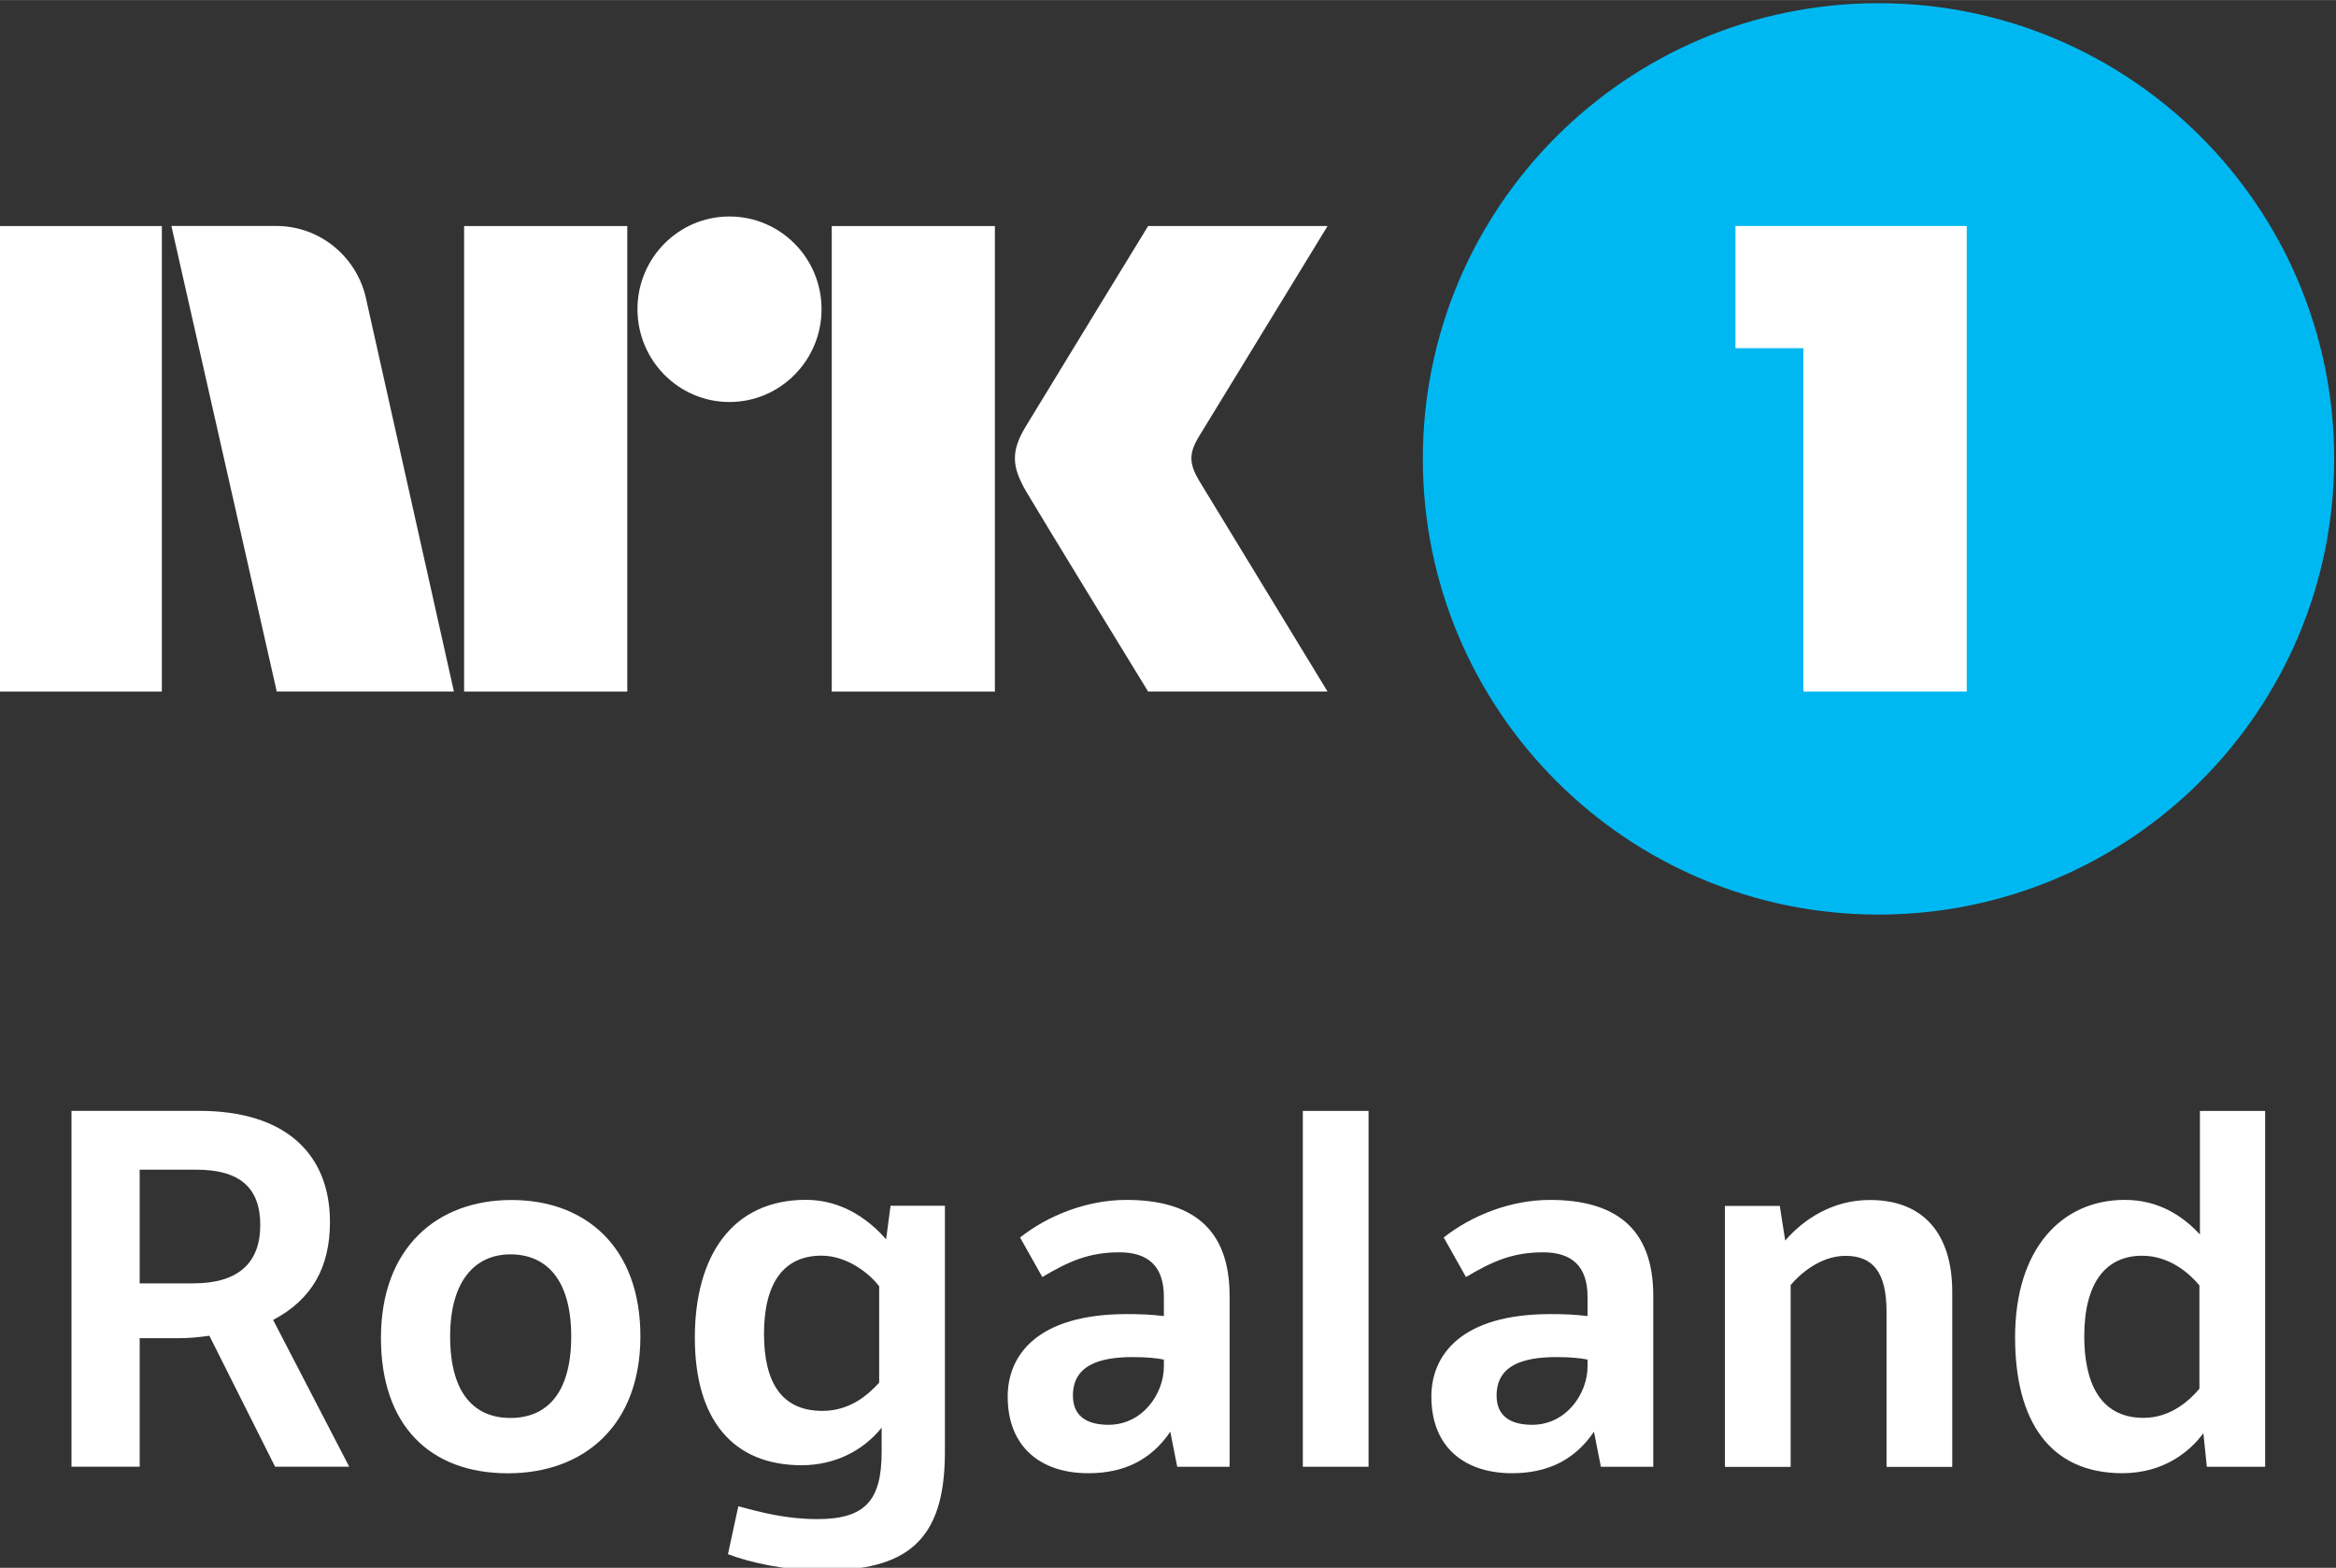 <svg width="800" height="536.9" version="1.1" viewBox="0 0 211.67 142.05" xmlns="http://www.w3.org/2000/svg">
 <rect x="0" y="0" width="211.67" height="142.05" fill="#333333" stroke="none"/>
 <defs>
  <clipPath id="clipPath20">
   <path d="m250.57 611.43h330.01v110.01h-330.01z"/>
  </clipPath>
 </defs>
 <g transform="translate(-47.804 22.722)">
  <g transform="matrix(1.659 0 0 -1.659 -535.95 1155.8)">
   <g clip-path="url(#clipPath20)">
    <g transform="translate(359.5 646.5)">
     <path d="m0 0v-6.208h2.942c2.43 0 3.644 1.106 3.644 3.185 0 2.024-1.107 3.023-3.482 3.023zm3.266 3.212c4.751 0 7.127-2.402 7.127-6.073 0-2.484-0.999-4.238-3.105-5.345l4.157-8.017h-4.049l-3.59 7.154c-0.567-0.081-1.079-0.135-1.727-0.135h-2.079v-7.019h-3.725v19.435z" fill="#fff"/>
    </g>
    <g transform="translate(379.75 632.94)">
     <path d="m0 0c1.917 0 3.32 1.27 3.32 4.454 0 3.158-1.403 4.481-3.32 4.481s-3.293-1.43-3.293-4.481c0-3.184 1.376-4.454 3.293-4.454m0.054 11.904c4.049 0 7.045-2.564 7.045-7.45 0-4.858-3.077-7.476-7.234-7.476-4.265 0-6.937 2.618-6.937 7.395 0 4.913 3.05 7.531 7.126 7.531" fill="#fff"/>
    </g>
    <g transform="translate(399.89 640.13)">
     <path d="m0 0c-0.486 0.647-1.701 1.674-3.158 1.674-2.025 0-3.132-1.458-3.132-4.266 0-2.672 0.972-4.211 3.186-4.211 1.511 0 2.483 0.865 3.104 1.539zm3.59-9.069c0-4.886-2.132-6.452-6.694-6.452-2.025 0-3.941 0.432-5.156 0.891l0.567 2.618c1.296-0.351 2.645-0.702 4.319-0.702 2.618 0 3.509 1.026 3.509 3.671v1.323c-0.999-1.242-2.537-2.051-4.373-2.051-3.752 0-5.83 2.483-5.83 6.963 0 4.454 2.024 7.532 6.073 7.532 2.051 0 3.536-1.188 4.373-2.16l0.243 1.835h2.969z" fill="#fff"/>
    </g>
    <g transform="translate(415.44 636.13)">
     <path d="m0 0c-0.405 0.081-0.972 0.135-1.701 0.135-1.943 0-3.266-0.513-3.266-2.106 0-1.052 0.675-1.592 1.944-1.592 1.862 0 3.023 1.701 3.023 3.185zm3.59-5.857h-2.861l-0.378 1.916c-1.026-1.511-2.484-2.267-4.481-2.267-2.564 0-4.4 1.403-4.4 4.184 0 2.267 1.62 4.507 6.506 4.507 0.809 0 1.349-0.027 2.024-0.108v1.053c0 1.701-0.891 2.429-2.43 2.429-1.727 0-2.834-0.54-4.21-1.349l-1.215 2.159c1.539 1.215 3.671 2.052 5.803 2.052 3.563 0 5.642-1.539 5.642-5.237z" fill="#fff"/>
    </g>
    <path d="m423.03 649.71h3.59v-19.435h-3.59z" fill="#fff"/>
    <g transform="translate(438.58 636.13)">
     <path d="m0 0c-0.405 0.081-0.972 0.135-1.701 0.135-1.943 0-3.266-0.513-3.266-2.106 0-1.052 0.675-1.592 1.944-1.592 1.862 0 3.023 1.701 3.023 3.185zm3.59-5.857h-2.861l-0.378 1.916c-1.026-1.511-2.484-2.267-4.481-2.267-2.564 0-4.4 1.403-4.4 4.184 0 2.267 1.62 4.507 6.506 4.507 0.809 0 1.349-0.027 2.024-0.108v1.053c0 1.701-0.891 2.429-2.43 2.429-1.727 0-2.834-0.54-4.21-1.349l-1.215 2.159c1.539 1.215 3.671 2.052 5.803 2.052 3.563 0 5.642-1.539 5.642-5.237z" fill="#fff"/>
    </g>
    <g transform="translate(449.08 644.52)">
     <path d="m0 0 0.297-1.89c1.026 1.189 2.618 2.214 4.616 2.214 2.996 0 4.507-1.917 4.507-5.02v-9.556h-3.589v8.476c0 2.132-0.729 3.05-2.241 3.05-1.43 0-2.564-1.08-2.996-1.592v-9.934h-3.59v14.252z" fill="#fff"/>
    </g>
    <g transform="translate(472 640.18)">
     <path d="m0 0c-0.54 0.647-1.62 1.62-3.131 1.62-1.944 0-3.159-1.431-3.159-4.4 0-2.403 0.783-4.454 3.24-4.454 1.457 0 2.483 0.918 3.05 1.592zm0.216-8.07c-0.729-0.999-2.16-2.187-4.427-2.187-3.968 0-5.857 2.861-5.857 7.423 0 4.832 2.537 7.504 5.992 7.504 1.808 0 3.131-0.837 4.103-1.89v6.748h3.563v-19.434h-3.185z" fill="#fff"/>
    </g>
    <g transform="translate(479.36 685.32)">
     <path d="m0 0c0-13.744-11.143-24.887-24.887-24.887-13.746 0-24.889 11.143-24.889 24.887 0 13.747 11.143 24.889 24.889 24.889 13.744 0 24.887-11.142 24.887-24.889" fill="#00b8f1"/>
    </g>
    <g transform="translate(446.66 698.04)">
     <path d="m0 0v-6.674h3.697v-4e-3h0.013v-18.751h8.922v25.429h-4.46z" fill="#fff"/>
    </g>
    <path d="m351.8 672.61h8.911v25.427h-8.911z" fill="#fff"/>
    <path d="m377.22 672.61h8.912v25.427h-8.912z" fill="#fff"/>
    <path d="m397.3 672.61h8.91v25.427h-8.91z" fill="#fff"/>
    <g transform="translate(391.71 698.56)">
     <path d="m0 0c-2.772 0-5.021-2.265-5.021-5.063 0-2.797 2.249-5.069 5.021-5.069 2.78 0 5.033 2.272 5.033 5.069 0 2.798-2.253 5.063-5.033 5.063" fill="#fff"/>
    </g>
    <g transform="translate(417.36 684.14)">
     <path d="m0 0c-0.532 0.904-0.56 1.459-0.047 2.332l7.068 11.566h-9.801s-5.887-9.623-6.692-10.96c-0.802-1.337-0.766-2.167 0.032-3.54 0.804-1.371 6.66-10.926 6.66-10.926h9.801s-6.939 11.386-7.021 11.528" fill="#fff"/>
    </g>
    <g transform="translate(376.66 672.63)">
     <path d="m0 0-4.77 21.327c-0.456 2.331-2.49 4.085-4.934 4.085h-5.724l5.754-25.427h9.679z" fill="#fff"/>
    </g>
   </g>
  </g>
 </g>
</svg>
